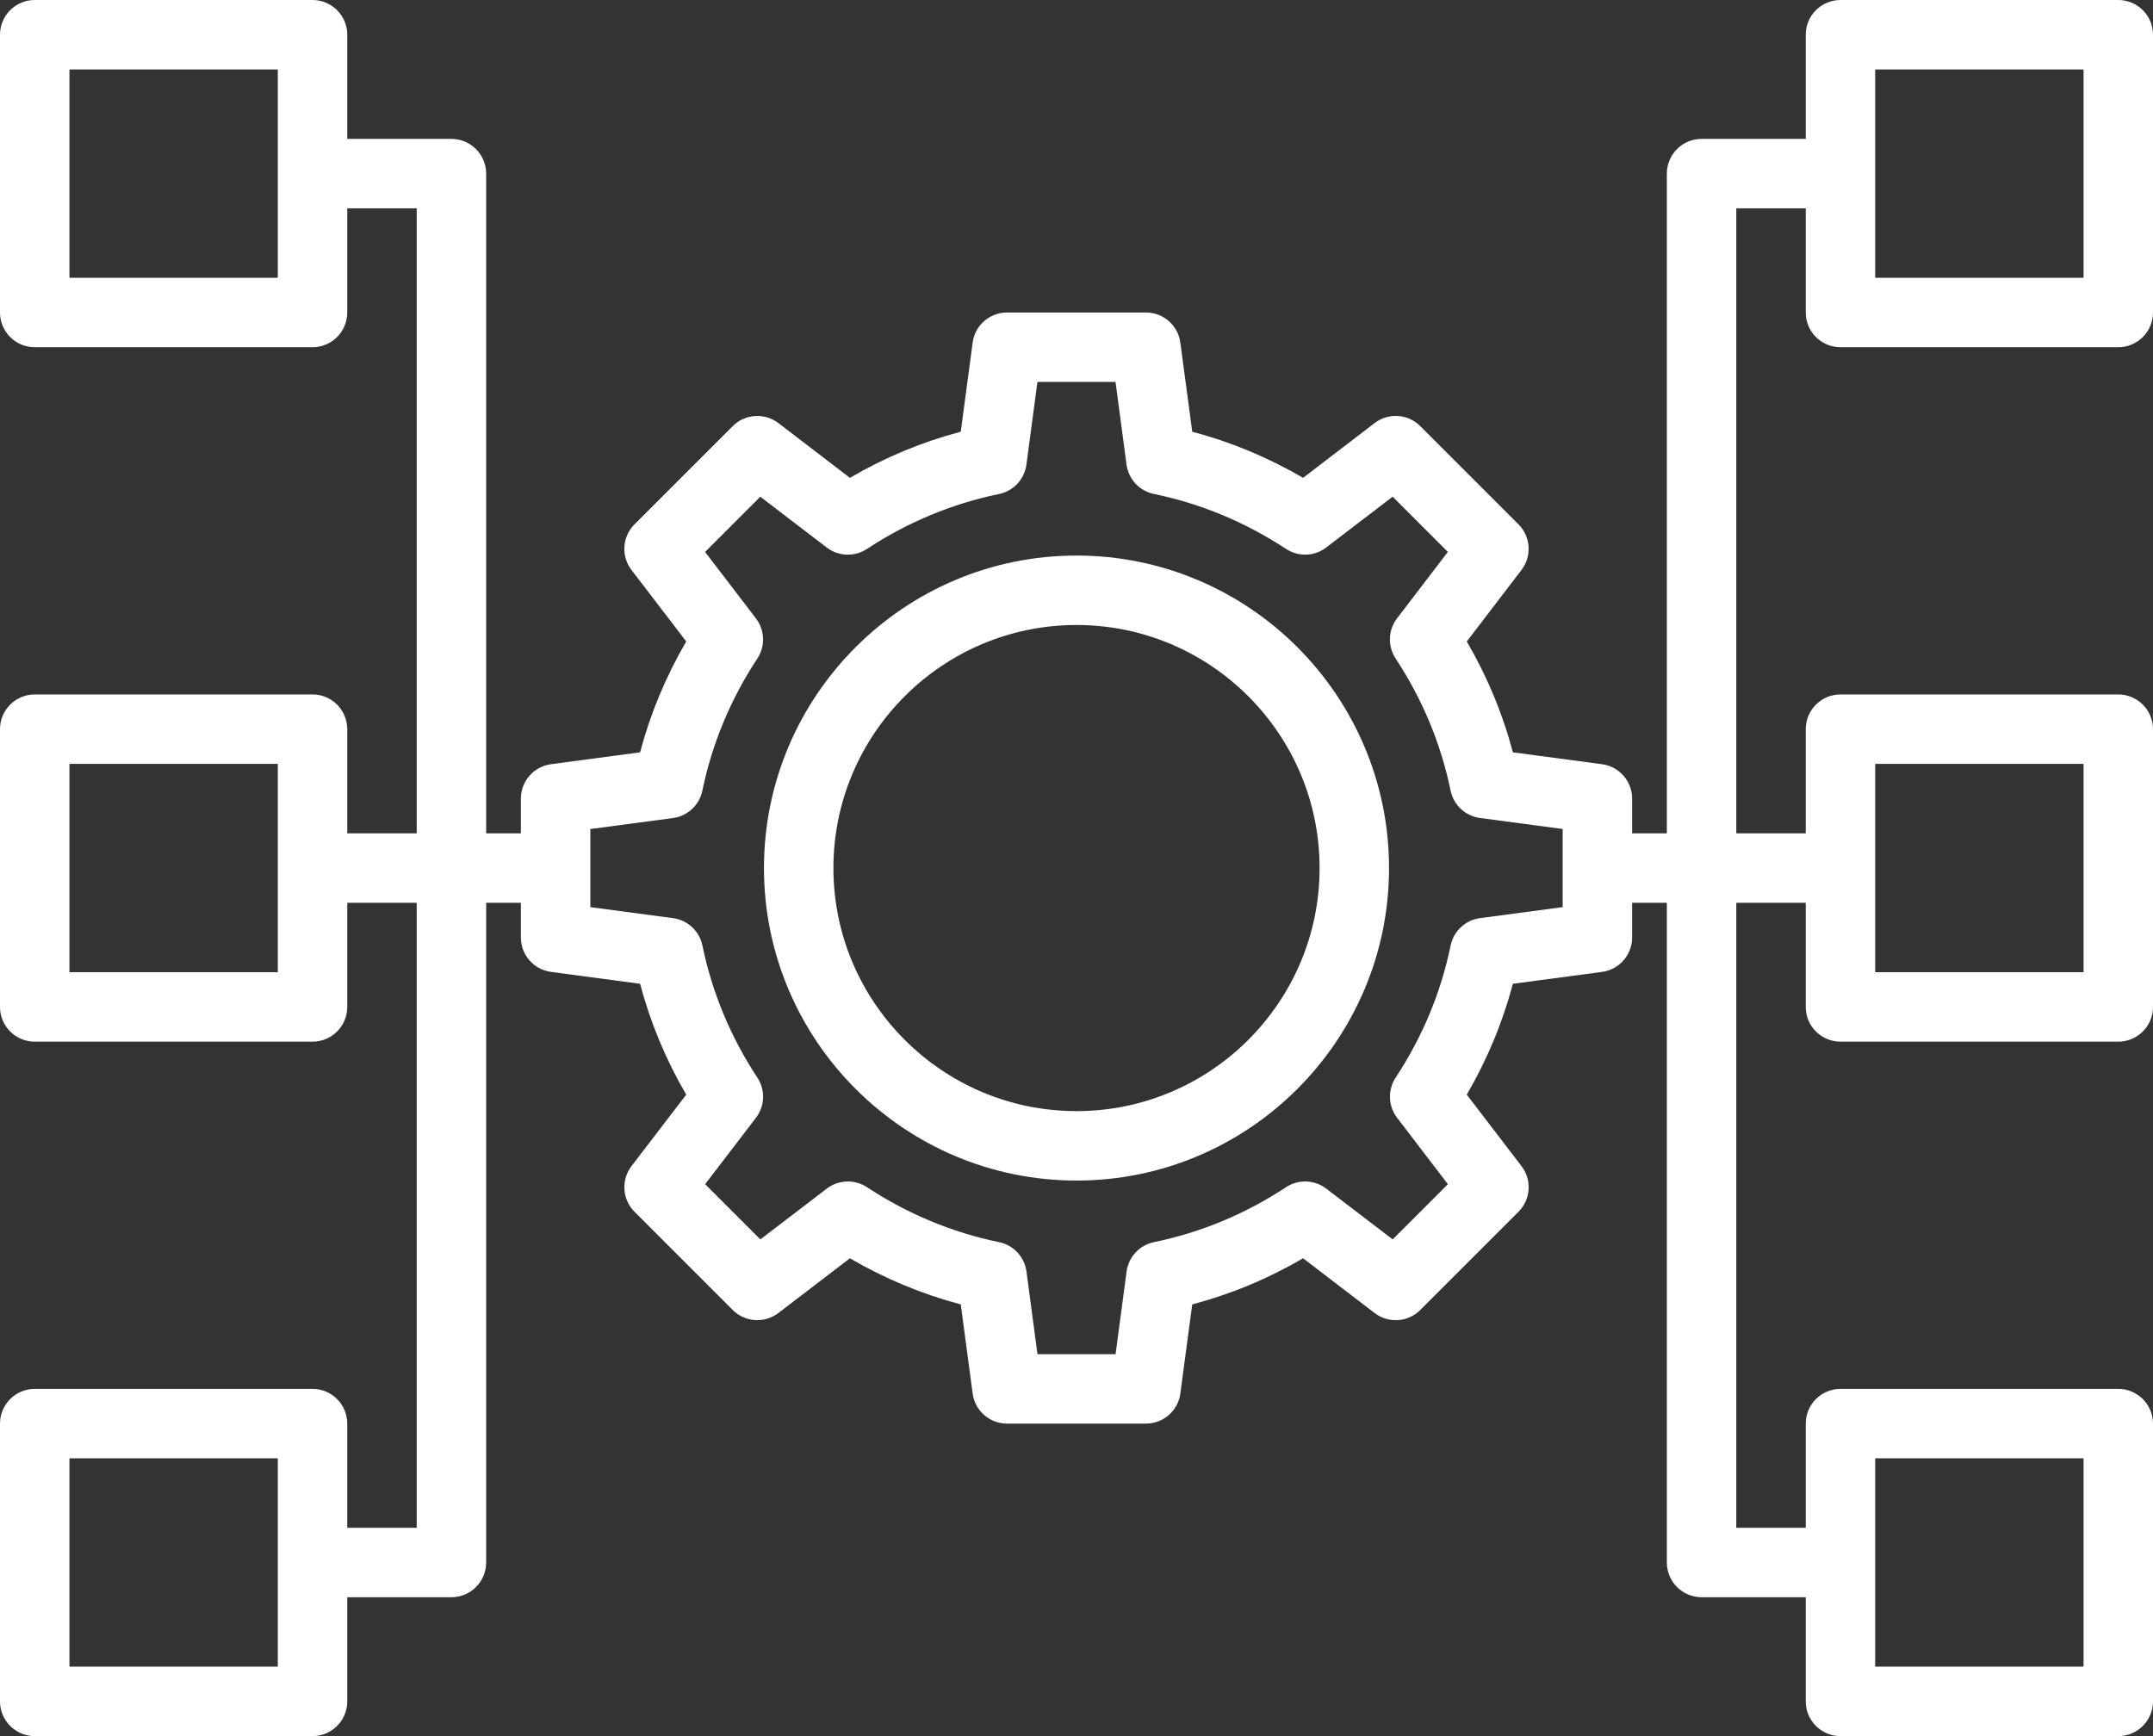 <svg width="93" height="75" viewBox="0 0 93 75" fill="none" xmlns="http://www.w3.org/2000/svg">
<rect x="0" y="0" width="93" height="75" fill="#333333" stroke="none"/>
<path d="M46.5 24C39.057 24 33 30.057 33 37.5C33 44.943 39.057 51 46.5 51C53.943 51 60 44.943 60 37.5C60 30.057 53.943 24 46.5 24ZM46.5 48C40.71 48 36 43.29 36 37.5C36 31.71 40.71 27 46.5 27C52.29 27 57 31.71 57 37.5C57 43.29 52.29 48 46.5 48Z" fill="white"/>
<path d="M79.5 15H91.5C92.328 15 93 14.328 93 13.5V1.5C93 0.672 92.328 0 91.5 0H79.5C78.672 0 78 0.672 78 1.5V6H73.5C72.672 6 72 6.672 72 7.5V36H70.5V34.5C70.5 33.748 69.944 33.112 69.198 33.014L65.35 32.501C64.908 30.826 64.24 29.223 63.358 27.712L65.722 24.622C66.178 24.026 66.123 23.183 65.592 22.651L61.349 18.408C60.818 17.875 59.973 17.82 59.377 18.277L56.288 20.642C54.777 19.761 53.173 19.093 51.499 18.649L50.986 14.802C50.888 14.056 50.252 13.5 49.5 13.5H43.5C42.748 13.5 42.112 14.056 42.014 14.802L41.501 18.649C39.827 19.092 38.223 19.759 36.712 20.642L33.623 18.277C33.026 17.822 32.182 17.877 31.651 18.408L27.408 22.651C26.877 23.183 26.82 24.027 27.277 24.622L29.642 27.712C28.761 29.223 28.093 30.826 27.649 32.501L23.802 33.014C23.056 33.112 22.5 33.748 22.5 34.5V36H21V7.5C21 6.672 20.328 6 19.5 6H15V1.5C15 0.672 14.328 0 13.5 0H1.5C0.672 0 0 0.672 0 1.5V13.5C0 14.328 0.672 15 1.5 15H13.5C14.328 15 15 14.328 15 13.5V9H18V36H15V31.5C15 30.672 14.328 30 13.5 30H1.5C0.672 30 0 30.672 0 31.5V43.5C0 44.328 0.672 45 1.5 45H13.5C14.328 45 15 44.328 15 43.5V39H18V66H15V61.5C15 60.672 14.328 60 13.5 60H1.5C0.672 60 0 60.672 0 61.5V73.5C0 74.328 0.672 75 1.5 75H13.5C14.328 75 15 74.328 15 73.5V69H19.5C20.328 69 21 68.328 21 67.5V39H22.5V40.5C22.5 41.252 23.056 41.888 23.802 41.986L27.649 42.499C28.092 44.173 28.759 45.777 29.642 47.288L27.277 50.377C26.822 50.974 26.877 51.818 27.408 52.349L31.651 56.592C32.182 57.123 33.024 57.178 33.623 56.722L36.712 54.358C38.223 55.239 39.827 55.907 41.501 56.35L42.014 60.198C42.112 60.944 42.748 61.5 43.5 61.5H49.5C50.252 61.5 50.888 60.944 50.986 60.198L51.499 56.35C53.173 55.908 54.777 55.24 56.288 54.358L59.377 56.722C59.974 57.18 60.819 57.124 61.349 56.592L65.592 52.349C66.123 51.818 66.18 50.973 65.722 50.377L63.358 47.288C64.239 45.777 64.906 44.173 65.35 42.499L69.198 41.986C69.944 41.888 70.5 41.252 70.5 40.5V39H72V67.5C72 68.328 72.672 69 73.5 69H78V73.5C78 74.328 78.672 75 79.5 75H91.5C92.328 75 93 74.328 93 73.5V61.5C93 60.672 92.328 60 91.5 60H79.5C78.672 60 78 60.672 78 61.5V66H75V39H78V43.5C78 44.328 78.672 45 79.5 45H91.5C92.328 45 93 44.328 93 43.5V31.5C93 30.672 92.328 30 91.5 30H79.5C78.672 30 78 30.672 78 31.5V36H75V9H78V13.5C78 14.328 78.672 15 79.5 15ZM81 3H90V12H81V3ZM12 12H3V3H12V12ZM12 42H3V33H12V42ZM12 72H3V63H12V72ZM67.5 39.188L63.93 39.663C63.298 39.747 62.788 40.222 62.66 40.848C62.242 42.876 61.443 44.796 60.286 46.553C59.935 47.085 59.961 47.781 60.348 48.288L62.542 51.157L60.157 53.542L57.288 51.348C56.781 50.961 56.084 50.935 55.553 51.286C53.796 52.443 51.876 53.242 49.848 53.66C49.222 53.788 48.748 54.298 48.663 54.93L48.188 58.5H44.814L44.339 54.93C44.255 54.298 43.779 53.788 43.154 53.66C41.126 53.242 39.206 52.443 37.449 51.286C36.918 50.937 36.222 50.961 35.714 51.348L32.844 53.542L30.459 51.157L32.654 48.288C33.041 47.781 33.066 47.085 32.715 46.553C31.558 44.796 30.759 42.876 30.342 40.848C30.213 40.222 29.703 39.748 29.072 39.663L25.5 39.188V35.814L29.07 35.339C29.701 35.255 30.212 34.779 30.34 34.154C30.758 32.126 31.557 30.206 32.714 28.449C33.065 27.916 33.039 27.221 32.652 26.713L30.457 23.844L32.843 21.459L35.712 23.654C36.218 24.041 36.915 24.064 37.447 23.715C39.204 22.558 41.124 21.759 43.152 21.342C43.778 21.213 44.252 20.703 44.337 20.072L44.812 16.5H48.186L48.661 20.07C48.745 20.701 49.221 21.212 49.846 21.34C51.874 21.758 53.794 22.557 55.551 23.713C56.085 24.064 56.781 24.041 57.286 23.652L60.156 21.457L62.541 23.843L60.346 26.712C59.959 27.219 59.934 27.915 60.285 28.448C61.441 30.204 62.241 32.124 62.658 34.152C62.787 34.778 63.297 35.252 63.928 35.337L67.5 35.812V39.188ZM81 63H90V72H81V63ZM81 33H90V42H81V33Z" fill="white"/>
</svg>
